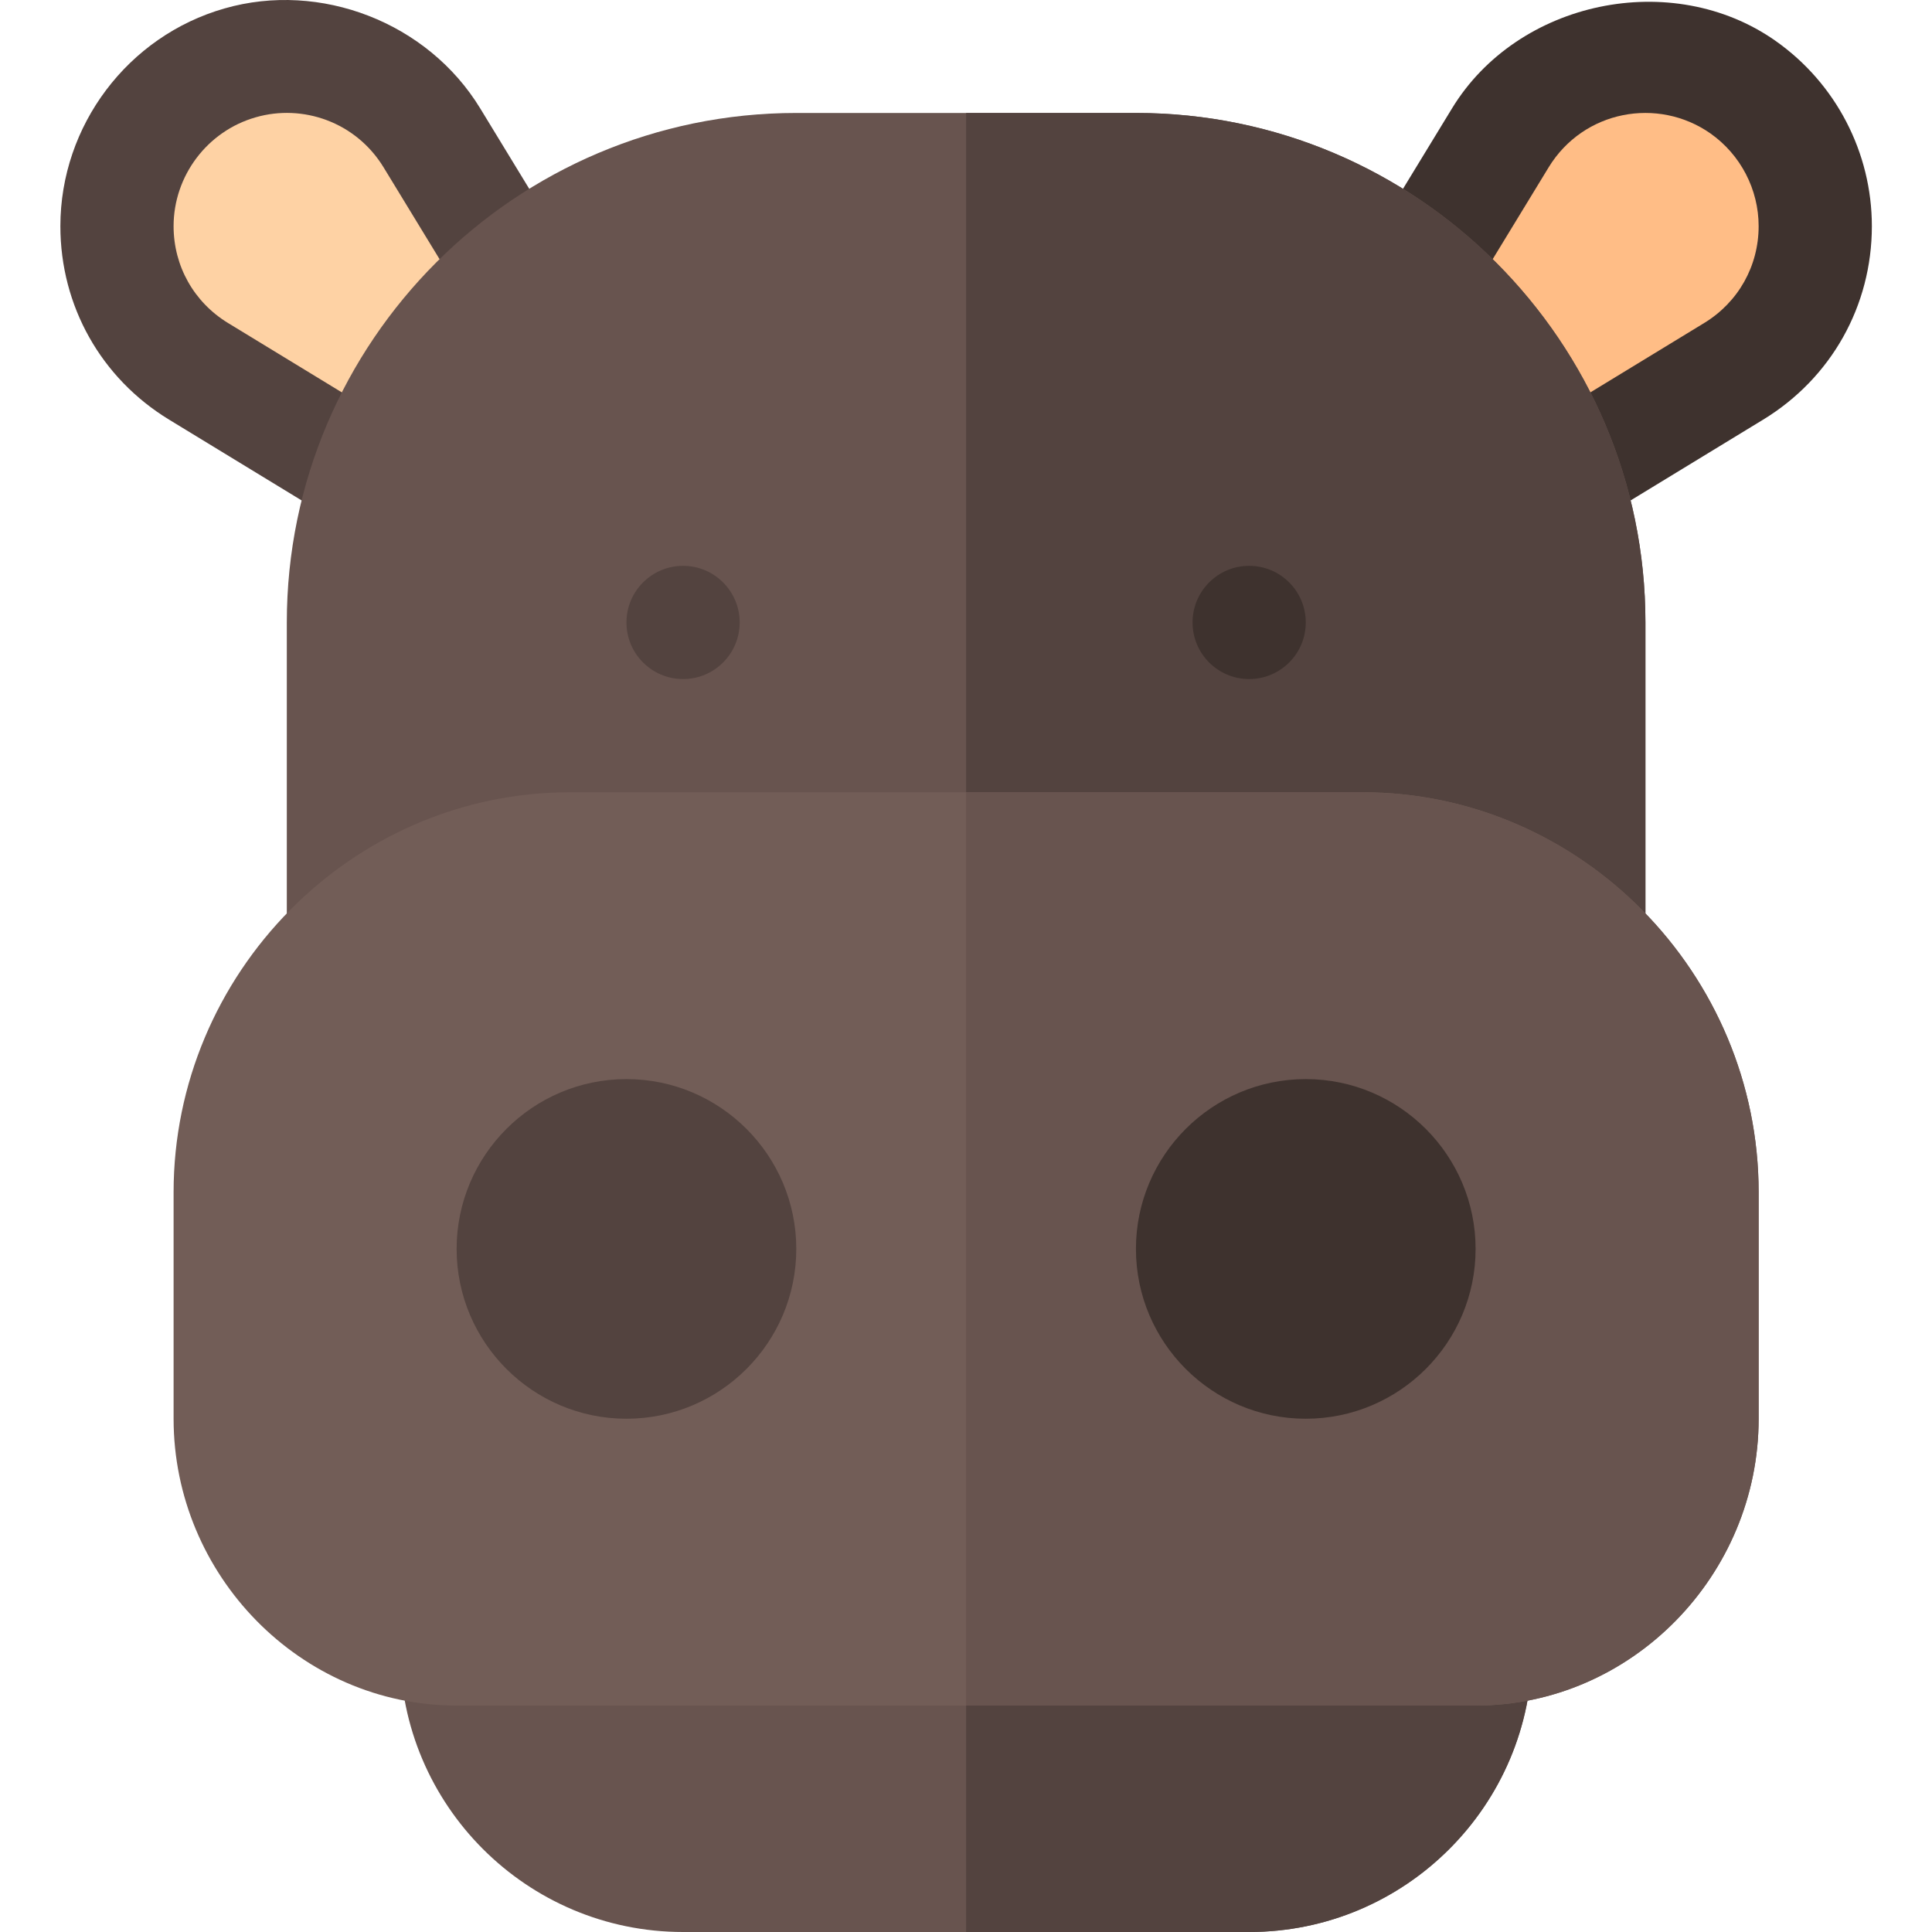 <svg height="511pt" viewBox="-15 0 511 512" width="511pt" xmlns="http://www.w3.org/2000/svg"><path d="m195.523 209.961c-2.695 0-5.391-.719-7.809-2.195l-158.414-96.562c-18.031-10.988-28.801-30.148-28.801-51.262 0-26.664 17.887-50.398 43.512-57.707 25.359-7.281 53.855 3.664 67.758 26.504l96.559 158.414c3.605 5.902 2.695 13.523-2.195 18.414-2.887 2.902-6.738 4.395-10.609 4.395zm0 0" fill="#53433f"/><path d="m52.273 31.082c-.016 0-.016.012-.027.012-12.805 3.648-21.742 15.516-21.742 28.848 0 10.562 5.391 20.145 14.414 25.652l105.617 64.375-64.375-105.613c-7.344-12.035-21.445-16.867-33.887-13.273zm0 0" fill="#fed2a4"/><path d="m285.535 209.961c-3.867 0-7.719-1.492-10.605-4.395-4.895-4.895-5.801-12.496-2.199-18.418l96.562-158.414c17.434-28.641 58.352-37.152 85.734-17.914.016 0 .016 0 .016.016 15.98 11.234 25.52 29.594 25.52 49.105 0 21.113-10.77 40.273-28.801 51.262l-158.414 96.562c-2.422 1.477-5.129 2.195-7.812 2.195zm0 0" fill="#3e322e"/><path d="m394.902 44.355-64.375 105.613 105.613-64.375c9.027-5.508 14.418-15.09 14.418-25.652 0-9.754-4.777-18.941-12.773-24.582-13.918-9.734-33.637-6.156-42.883 8.996zm0 0" fill="#ffbd86"/><path d="m390.551 436.988c0 41.406-33.605 75.012-75.012 75.012h-150.02c-41.402 0-75.008-33.605-75.008-75.012 0-8.398 6.598-15 15-15h270.035c8.402 0 15.004 6.602 15.004 15zm0 0" fill="#68544f"/><path d="m390.551 436.988c0 41.406-33.605 75.012-75.012 75.012h-75.008v-90.012h135.016c8.402 0 15.004 6.602 15.004 15zm0 0" fill="#53433f"/><path d="m420.555 164.957v99.109c0 8.102-6.602 15.004-15.004 15.004h-330.043c-8.402 0-15-6.902-15-15.004v-99.109c0-74.41 60.609-135.02 135.016-135.02h90.012c74.41 0 135.02 60.609 135.02 135.02zm0 0" fill="#68544f"/><path d="m420.555 164.957v99.109c0 8.102-6.602 15.004-15.004 15.004h-165.02v-249.133h45.004c74.41 0 135.02 60.609 135.02 135.02zm0 0" fill="#53433f"/><path d="m330.543 164.957c0 8.285-6.719 15-15.004 15-8.285 0-15-6.715-15-15 0-8.285 6.715-15.004 15-15.004 8.285 0 15.004 6.719 15.004 15.004zm0 0" fill="#3e322e"/><path d="m180.523 164.957c0 8.285-6.719 15-15.004 15-8.285 0-15-6.715-15-15 0-8.285 6.715-15.004 15-15.004 8.285 0 15.004 6.719 15.004 15.004zm0 0" fill="#53433f"/><path d="m345.543 209.961h-210.027c-57.906 0-105.012 48.105-105.012 106.016v60.004c0 41.406 33.605 76.012 75.008 76.012h270.035c41.406 0 75.012-34.605 75.012-76.012v-60.004c0-57.91-47.109-106.016-105.016-106.016zm0 0" fill="#725d57"/><path d="m450.559 315.977v60.004c0 41.406-33.605 76.012-75.012 76.012h-135.016v-242.031h105.012c57.906 0 105.016 48.105 105.016 106.016zm0 0" fill="#68544f"/><path d="m150.52 375.98c-24.816 0-45.008-20.188-45.008-45.004 0-24.816 20.191-45.004 45.008-45.004 24.816 0 45.004 20.188 45.004 45.004 0 24.816-20.188 45.004-45.004 45.004zm0 0" fill="#53433f"/><path d="m330.543 375.98c-24.82 0-45.008-20.188-45.008-45.004 0-24.816 20.188-45.004 45.008-45.004 24.816 0 45.004 20.188 45.004 45.004 0 24.816-20.188 45.004-45.004 45.004zm0 0" fill="#3e322e"/></svg>